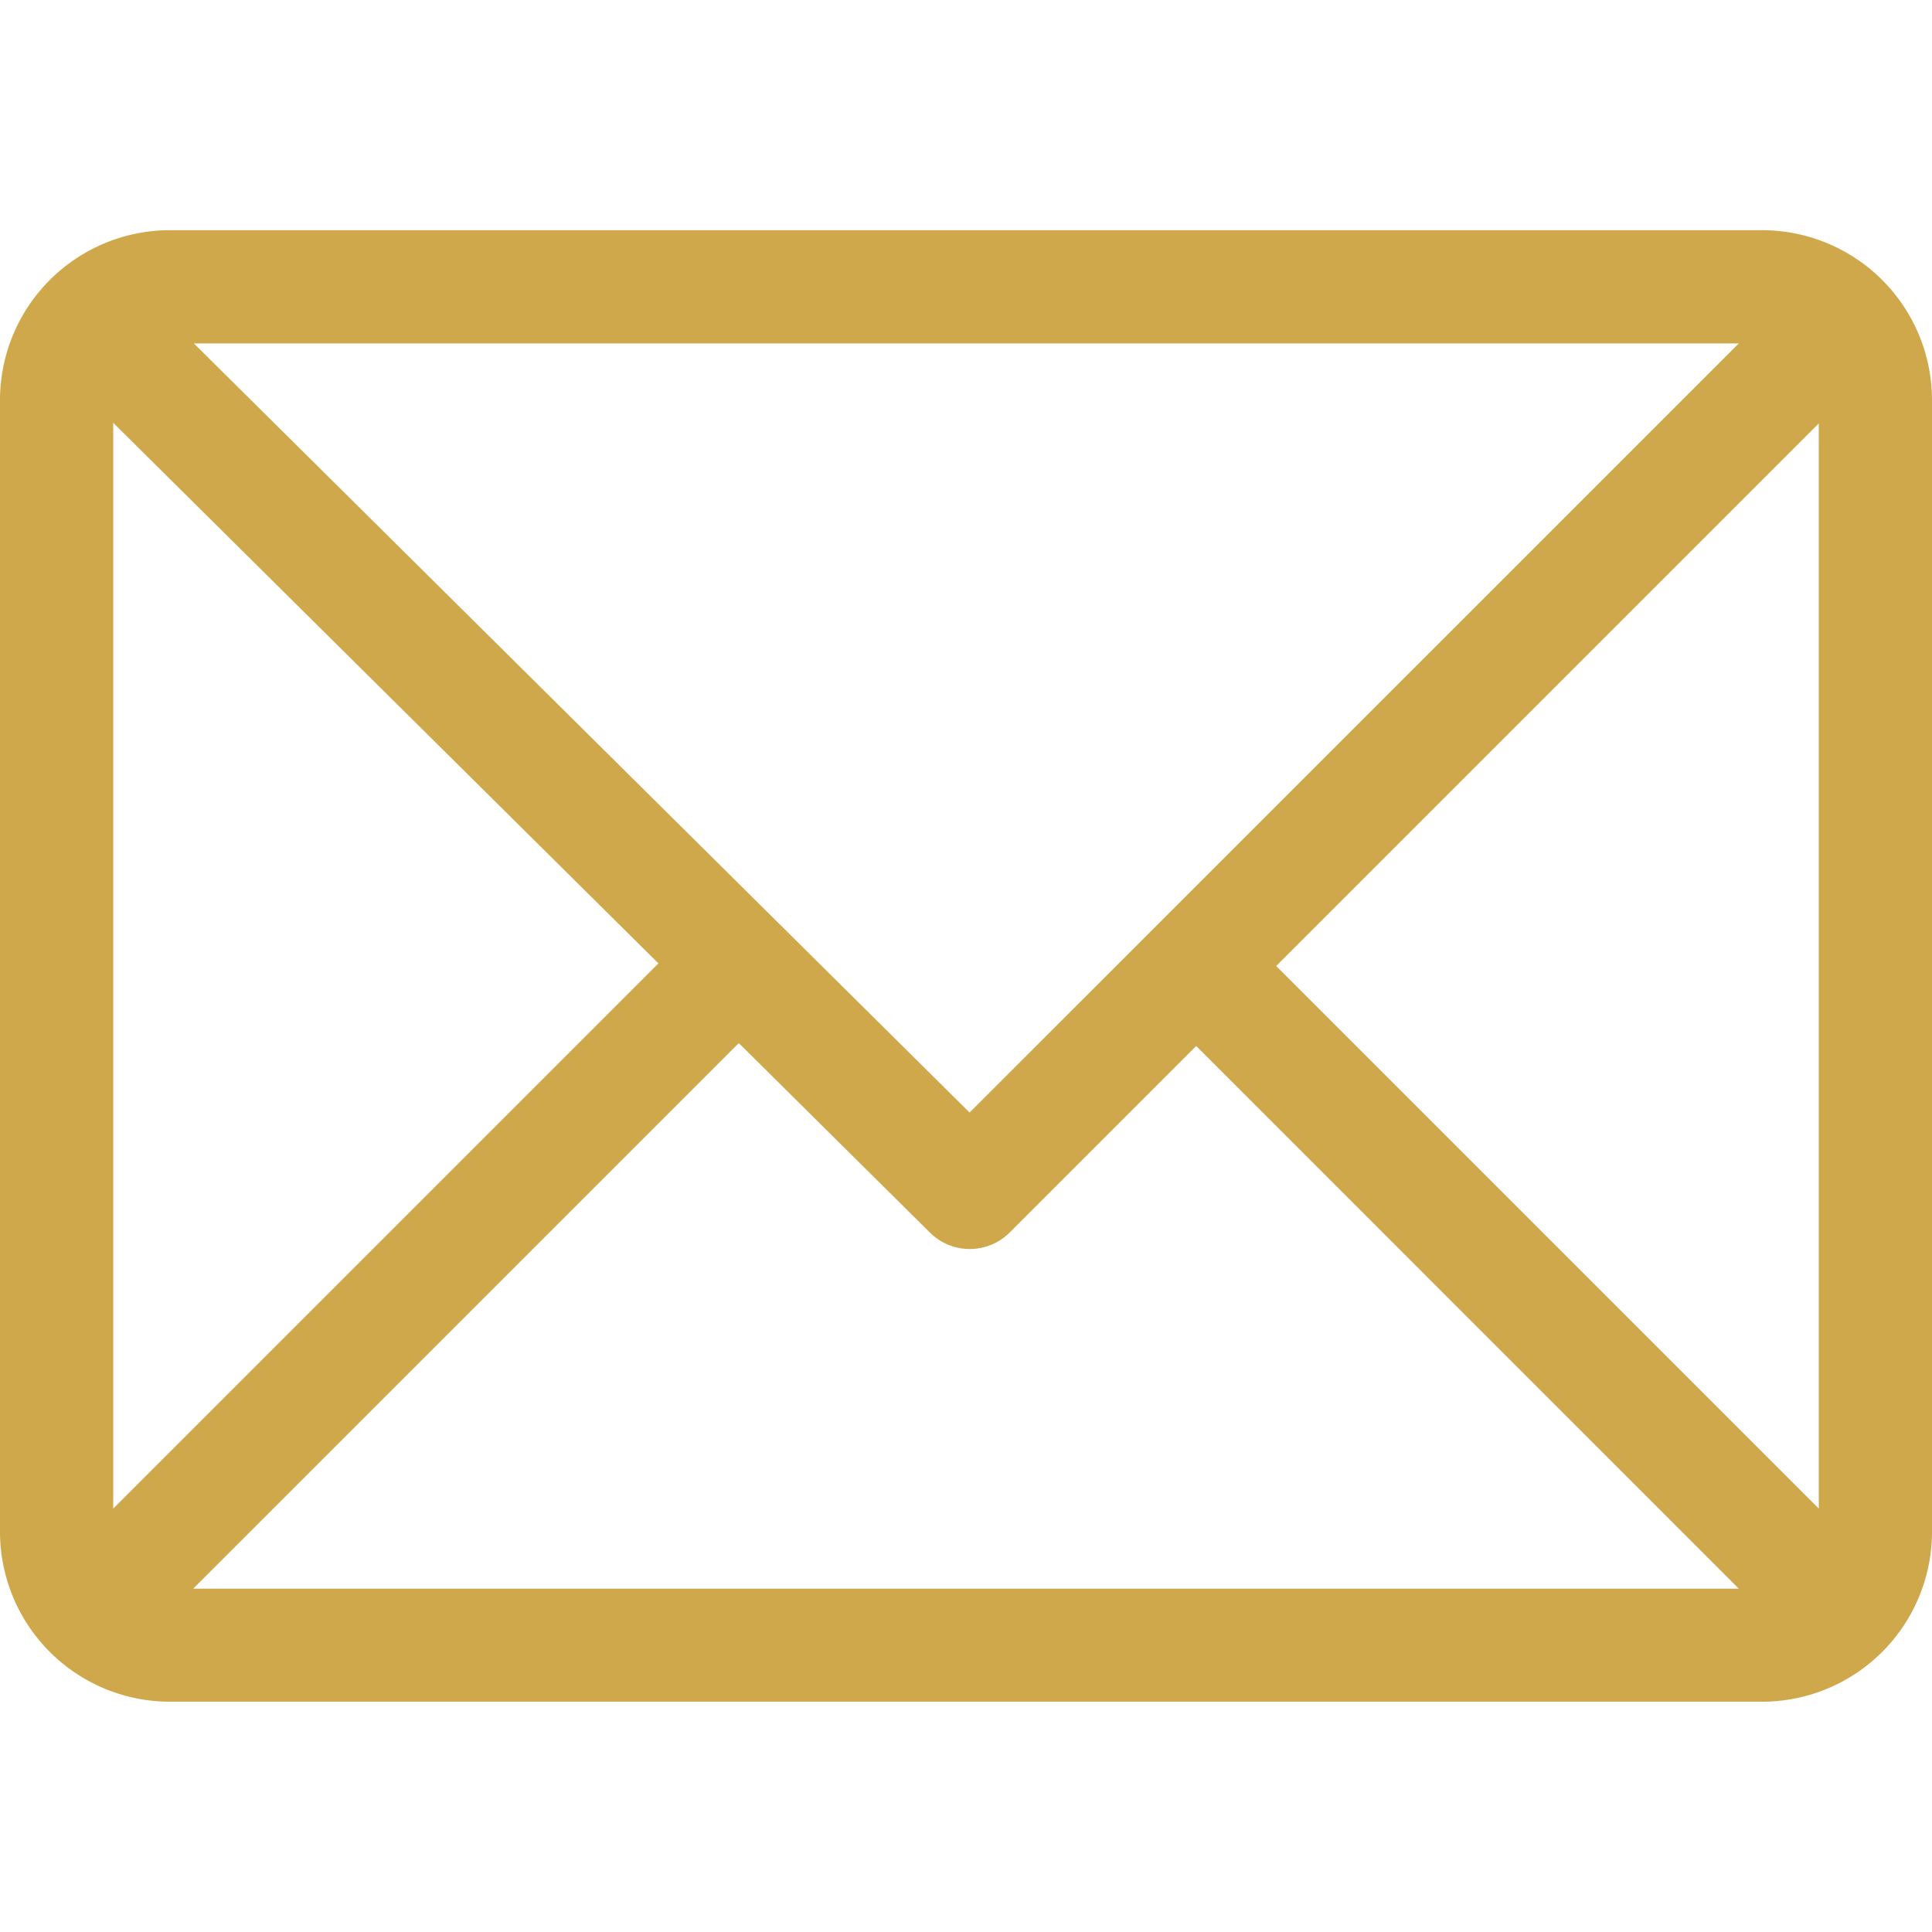 <svg width="20" height="20" fill="none" xmlns="http://www.w3.org/2000/svg"><path d="M18.242 2.383H1.758A1.76 1.76 0 000 4.14v11.718a1.76 1.76 0 001.758 1.758h16.484A1.76 1.76 0 0020 15.86V4.141a1.76 1.76 0 00-1.758-1.758zM18 3.555l-7.963 7.962-8.03-7.962H18zM1.172 15.617V4.377l5.644 5.596-5.644 5.644zm.829.828l5.647-5.647 1.979 1.962a.585.585 0 00.826-.002l1.93-1.93L18 16.446H2zm16.827-.828L13.211 10l5.617-5.617v11.234z" fill="#CFA84C"/></svg>